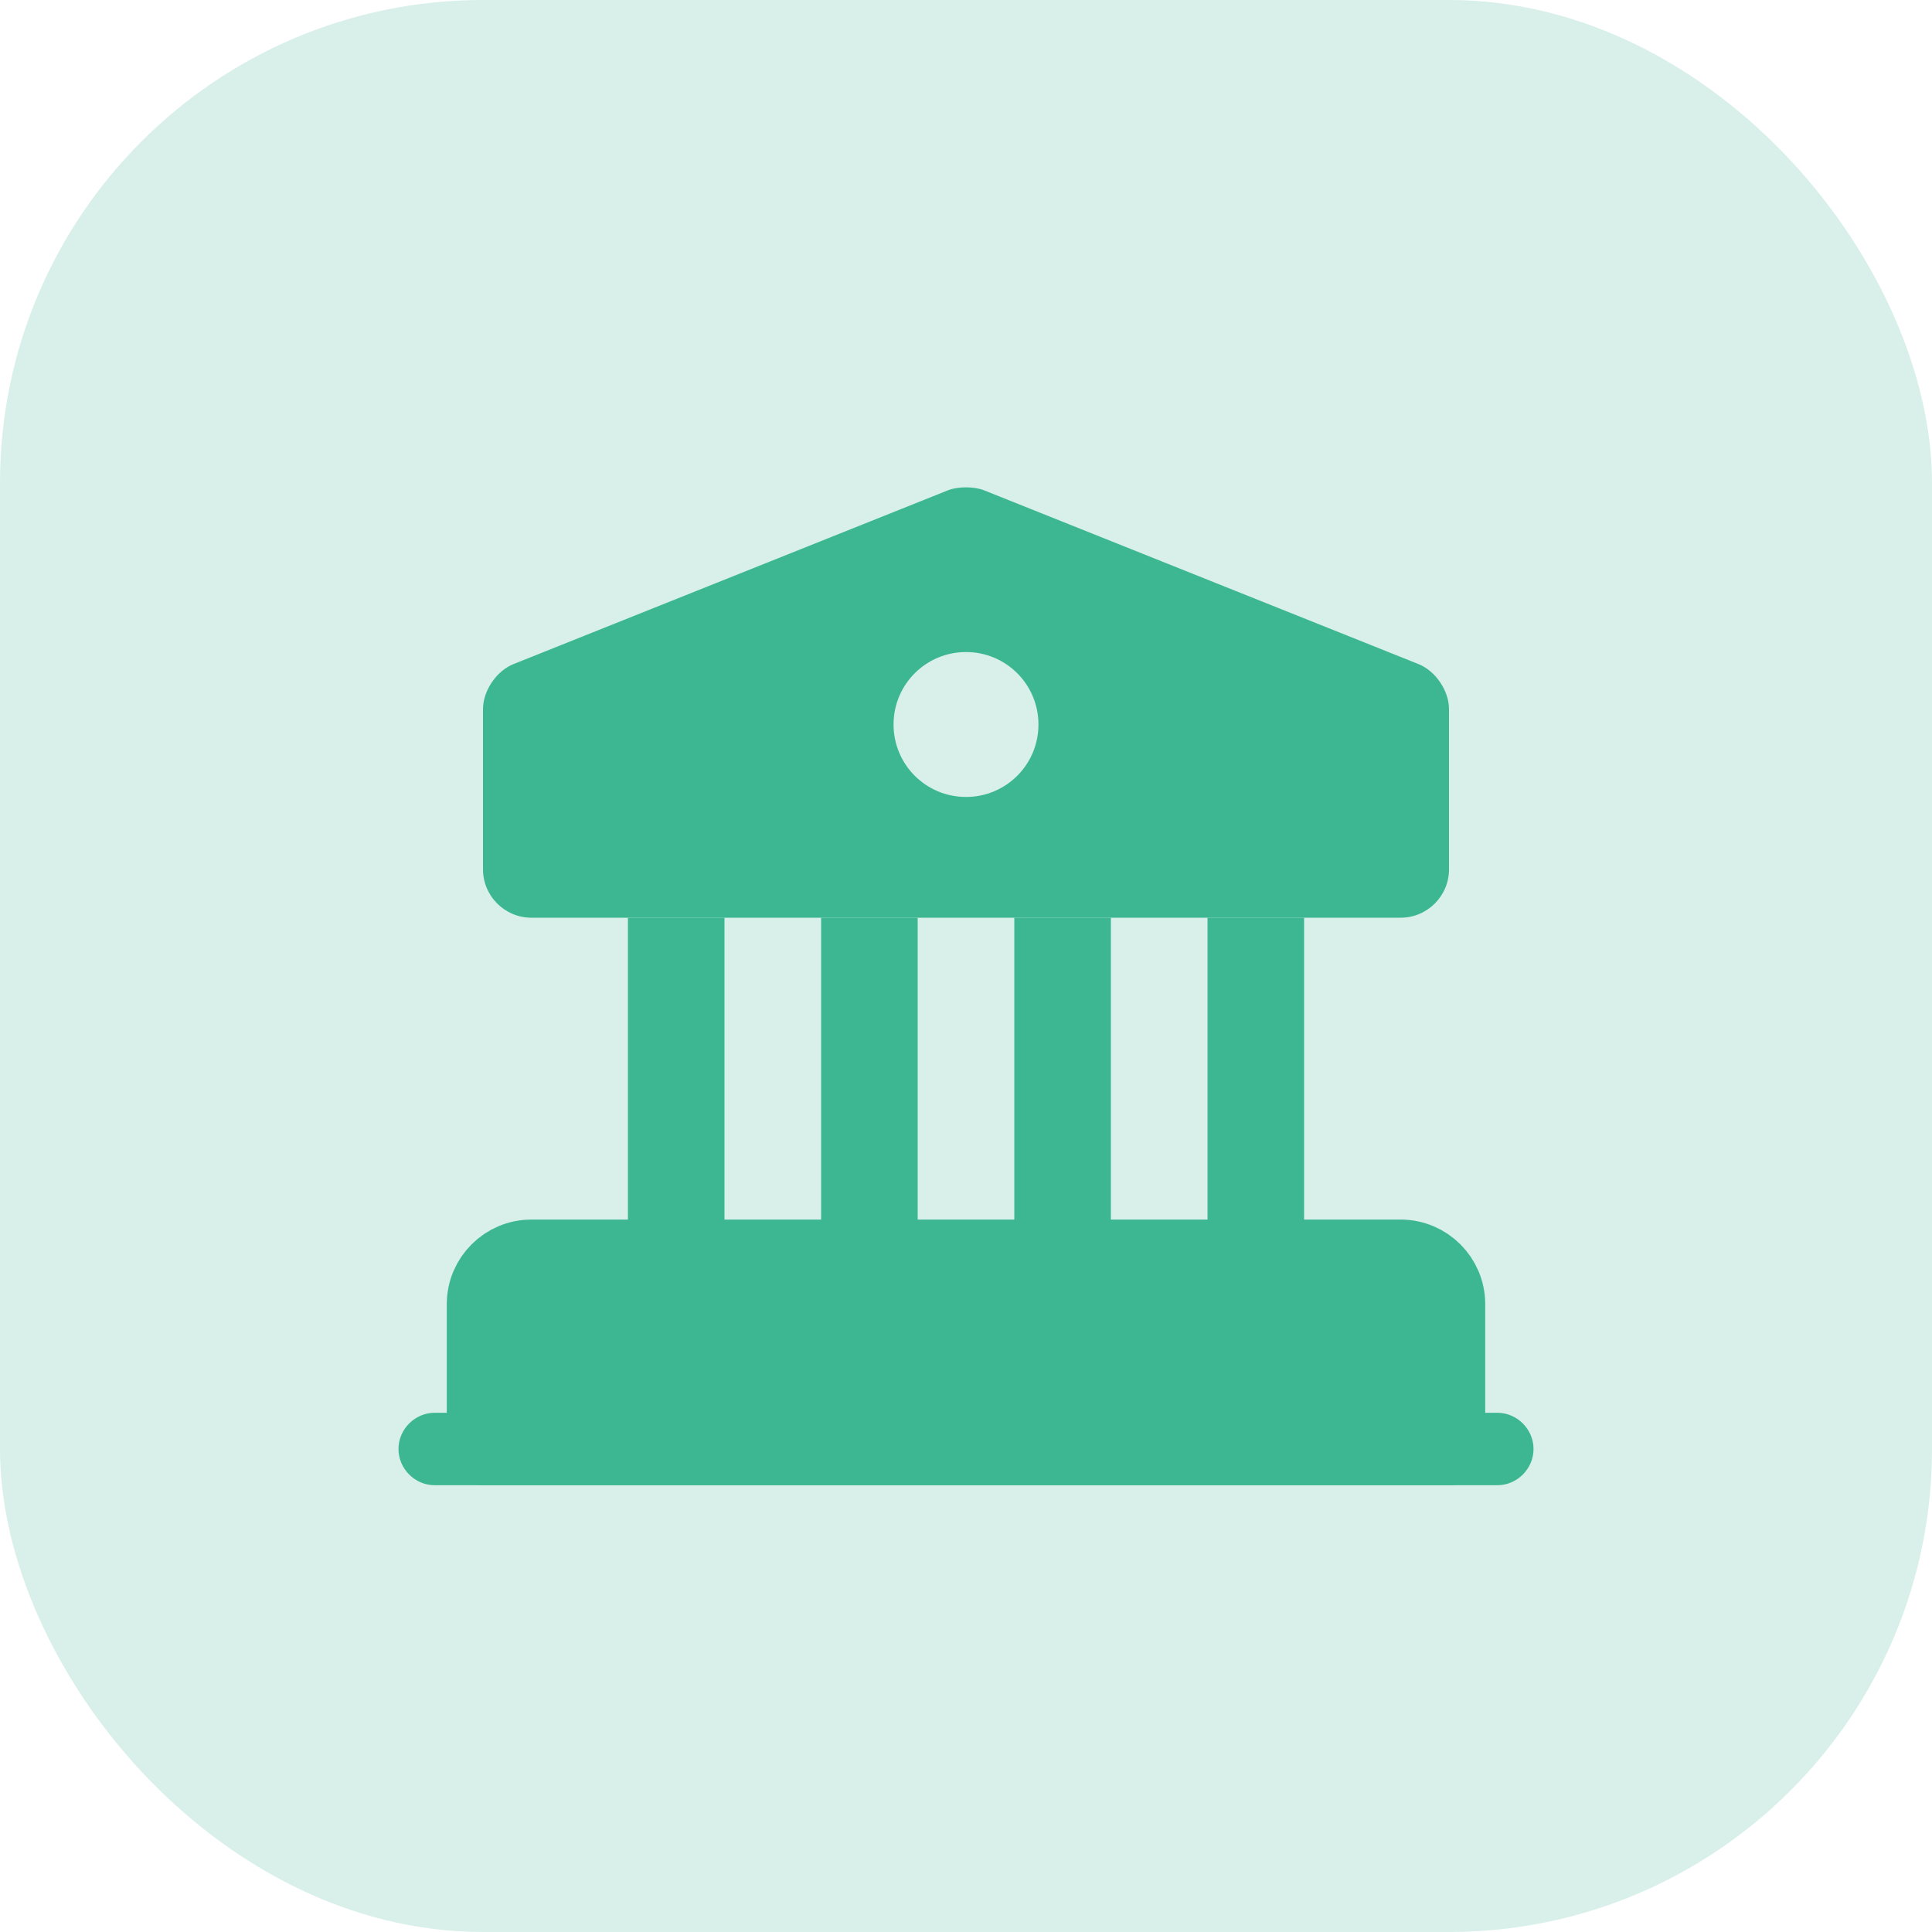 <svg width="40" height="40" viewBox="0 0 40 40" fill="none" xmlns="http://www.w3.org/2000/svg">
<rect width="40" height="40" rx="10" fill="#3DB792" fill-opacity="0.2"/>
<path d="M30 27V30H10V27C10 26.45 10.45 26 11 26H29C29.55 26 30 26.45 30 27Z" fill="#3DB792" stroke="#3DB792" stroke-width="1.5" stroke-miterlimit="10" stroke-linecap="round" stroke-linejoin="round"/>
<path d="M15 19H13V26H15V19Z" fill="#3DB792"/>
<path d="M19 19H17V26H19V19Z" fill="#3DB792"/>
<path d="M23 19H21V26H23V19Z" fill="#3DB792"/>
<path d="M27 19H25V26H27V19Z" fill="#3DB792"/>
<path d="M31 30.75H9C8.59 30.75 8.25 30.41 8.25 30C8.25 29.59 8.59 29.25 9 29.25H31C31.41 29.25 31.75 29.59 31.75 30C31.75 30.41 31.41 30.75 31 30.75Z" fill="#3DB792"/>
<path d="M29.37 13.75L20.37 10.15C20.17 10.07 19.83 10.07 19.63 10.15L10.63 13.75C10.28 13.89 10 14.3 10 14.68V18C10 18.55 10.45 19 11 19H29C29.55 19 30 18.55 30 18V14.68C30 14.3 29.72 13.89 29.37 13.75ZM20 16.5C19.17 16.5 18.5 15.83 18.5 15C18.5 14.17 19.17 13.5 20 13.5C20.83 13.5 21.5 14.17 21.5 15C21.5 15.83 20.83 16.5 20 16.5Z" fill="#3DB792"/>
</svg>
